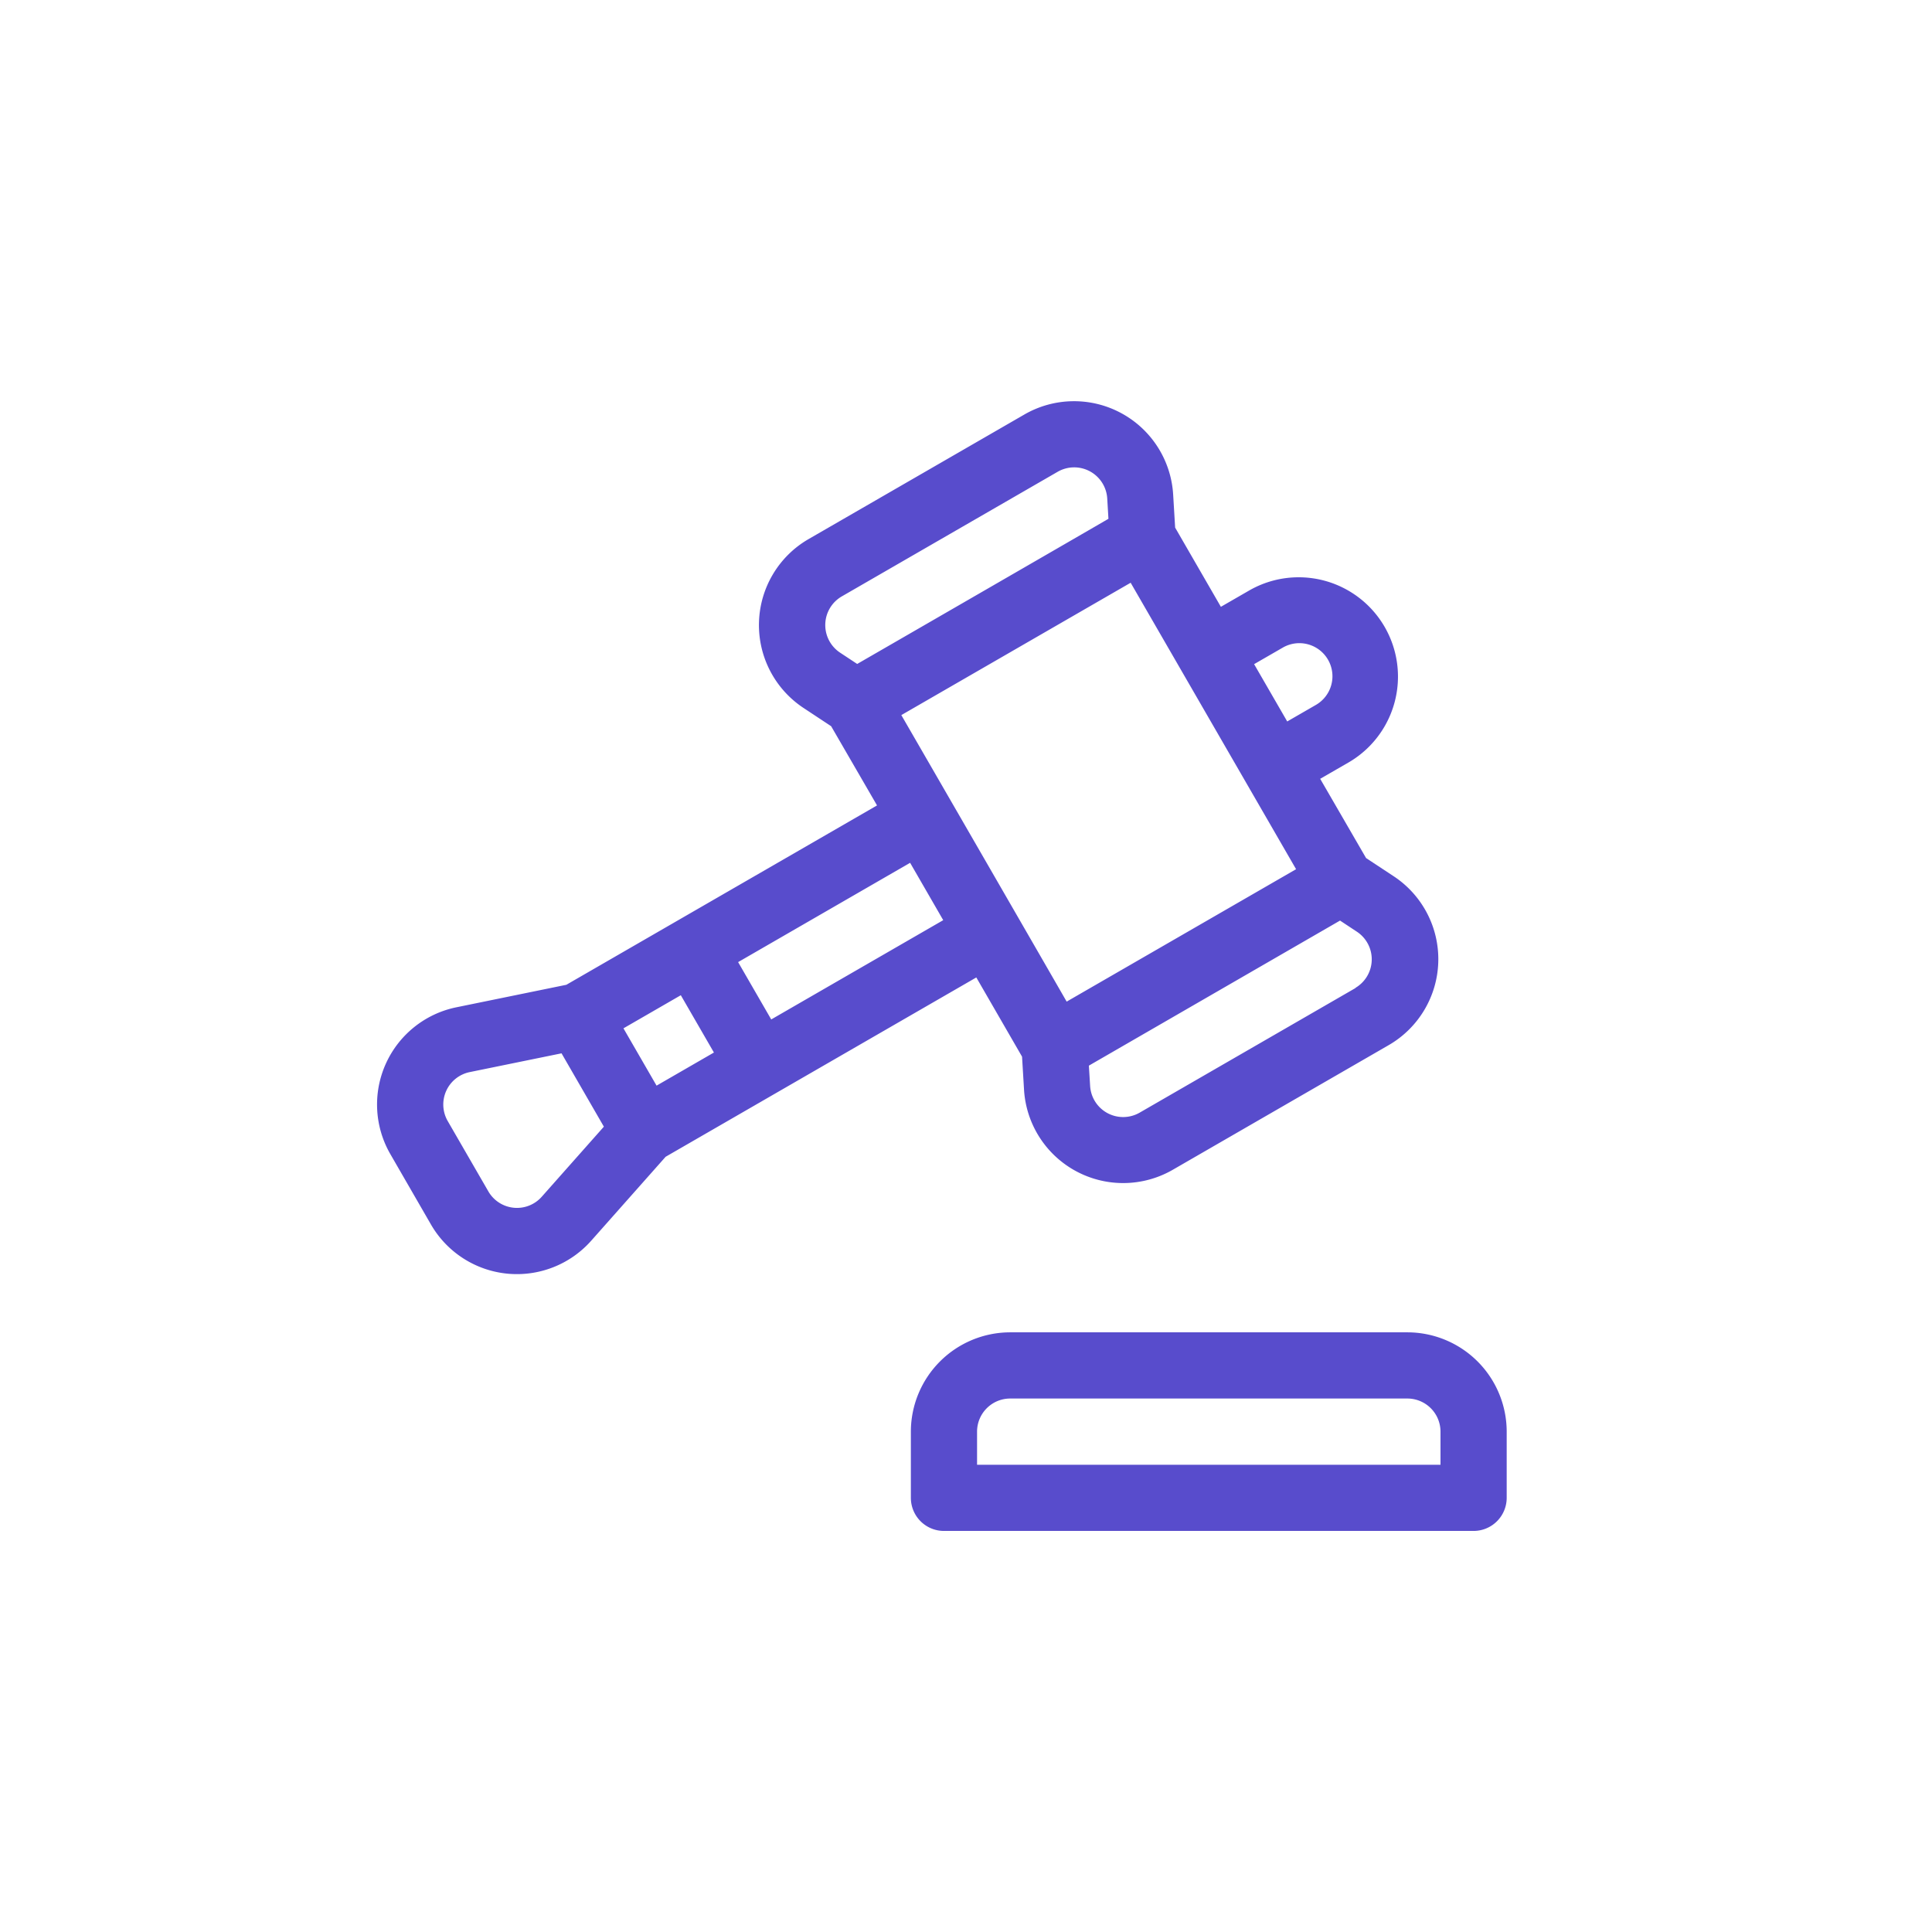 <svg xmlns="http://www.w3.org/2000/svg" width="80" height="80" viewBox="0 0 80 80">
  <g id="Grupo_1503" data-name="Grupo 1503" transform="translate(-834 -4426)">
    <rect id="Retângulo_37" data-name="Retângulo 37" width="80" height="80" transform="translate(834 4426)" fill="#2383c6" opacity="0"/>
    <g id="Grupo_1085" data-name="Grupo 1085" transform="translate(849.612 4442.608)">
      <g id="Grupo_1082" data-name="Grupo 1082" transform="translate(22.105 38.561)">
        <g id="Grupo_1081" data-name="Grupo 1081">
          <path id="Caminho_105" data-name="Caminho 105" d="M328.477,433.455H312.029a4.117,4.117,0,0,0-4.112,4.112v2.741a1.371,1.371,0,0,0,1.371,1.371h21.93a1.372,1.372,0,0,0,1.371-1.371v-2.741A4.117,4.117,0,0,0,328.477,433.455Zm1.371,5.483H310.658v-1.371a1.372,1.372,0,0,1,1.371-1.371h16.448a1.372,1.372,0,0,1,1.371,1.371v1.371Z" transform="translate(-307.917 -433.455)" fill="#584ccc"/>
        </g>
      </g>
      <g id="Grupo_1084" data-name="Grupo 1084">
        <g id="Grupo_1083" data-name="Grupo 1083">
          <path id="Caminho_106" data-name="Caminho 106" d="M334.629,426.292l-1.144-.754-1.9-3.281,1.188-.685a4.112,4.112,0,0,0-4.112-7.122l-1.188.685-1.894-3.28-.082-1.368a4.112,4.112,0,0,0-6.161-3.315l-8.935,5.158a4.113,4.113,0,0,0-.21,6.993l1.144.756,1.9,3.28-12.865,7.427-4.549.931a4.109,4.109,0,0,0-2.736,6.085l1.678,2.908a4.111,4.111,0,0,0,6.638.672l3.08-3.474,12.865-7.426,1.894,3.28.082,1.368a4.112,4.112,0,0,0,6.161,3.315l8.935-5.158A4.112,4.112,0,0,0,334.629,426.292Zm-4.592-9.468a1.37,1.37,0,0,1,1.371,2.373l-1.188.685-1.371-2.373Zm-17.622.678-.707-.467a1.371,1.371,0,0,1,.069-2.332l8.935-5.158a1.371,1.371,0,0,1,2.055,1.1l.05.845C322.36,411.76,312.871,417.238,312.415,417.5Zm-13.063,22.06a1.369,1.369,0,0,1-2.213-.224l-1.68-2.908a1.37,1.37,0,0,1,.912-2.029l3.8-.777,1.753,3.037Zm4.754-4.6-1.371-2.373,2.375-1.371,1.371,2.373Zm4.748-2.741-1.371-2.374,7.122-4.112,1.371,2.375Zm5.383-12.6,9.5-5.483L330.587,426l-9.5,5.483C320.286,430.086,315.046,421.011,314.238,419.614Zm18.81,11.3-8.935,5.158a1.37,1.37,0,0,1-2.053-1.1l-.052-.845,10.4-6.007.707.467A1.371,1.371,0,0,1,333.048,430.911Z" transform="translate(-292.531 -406.616)" fill="#584ccc"/>
        </g>
      </g>
    </g>
  </g>
</svg>
